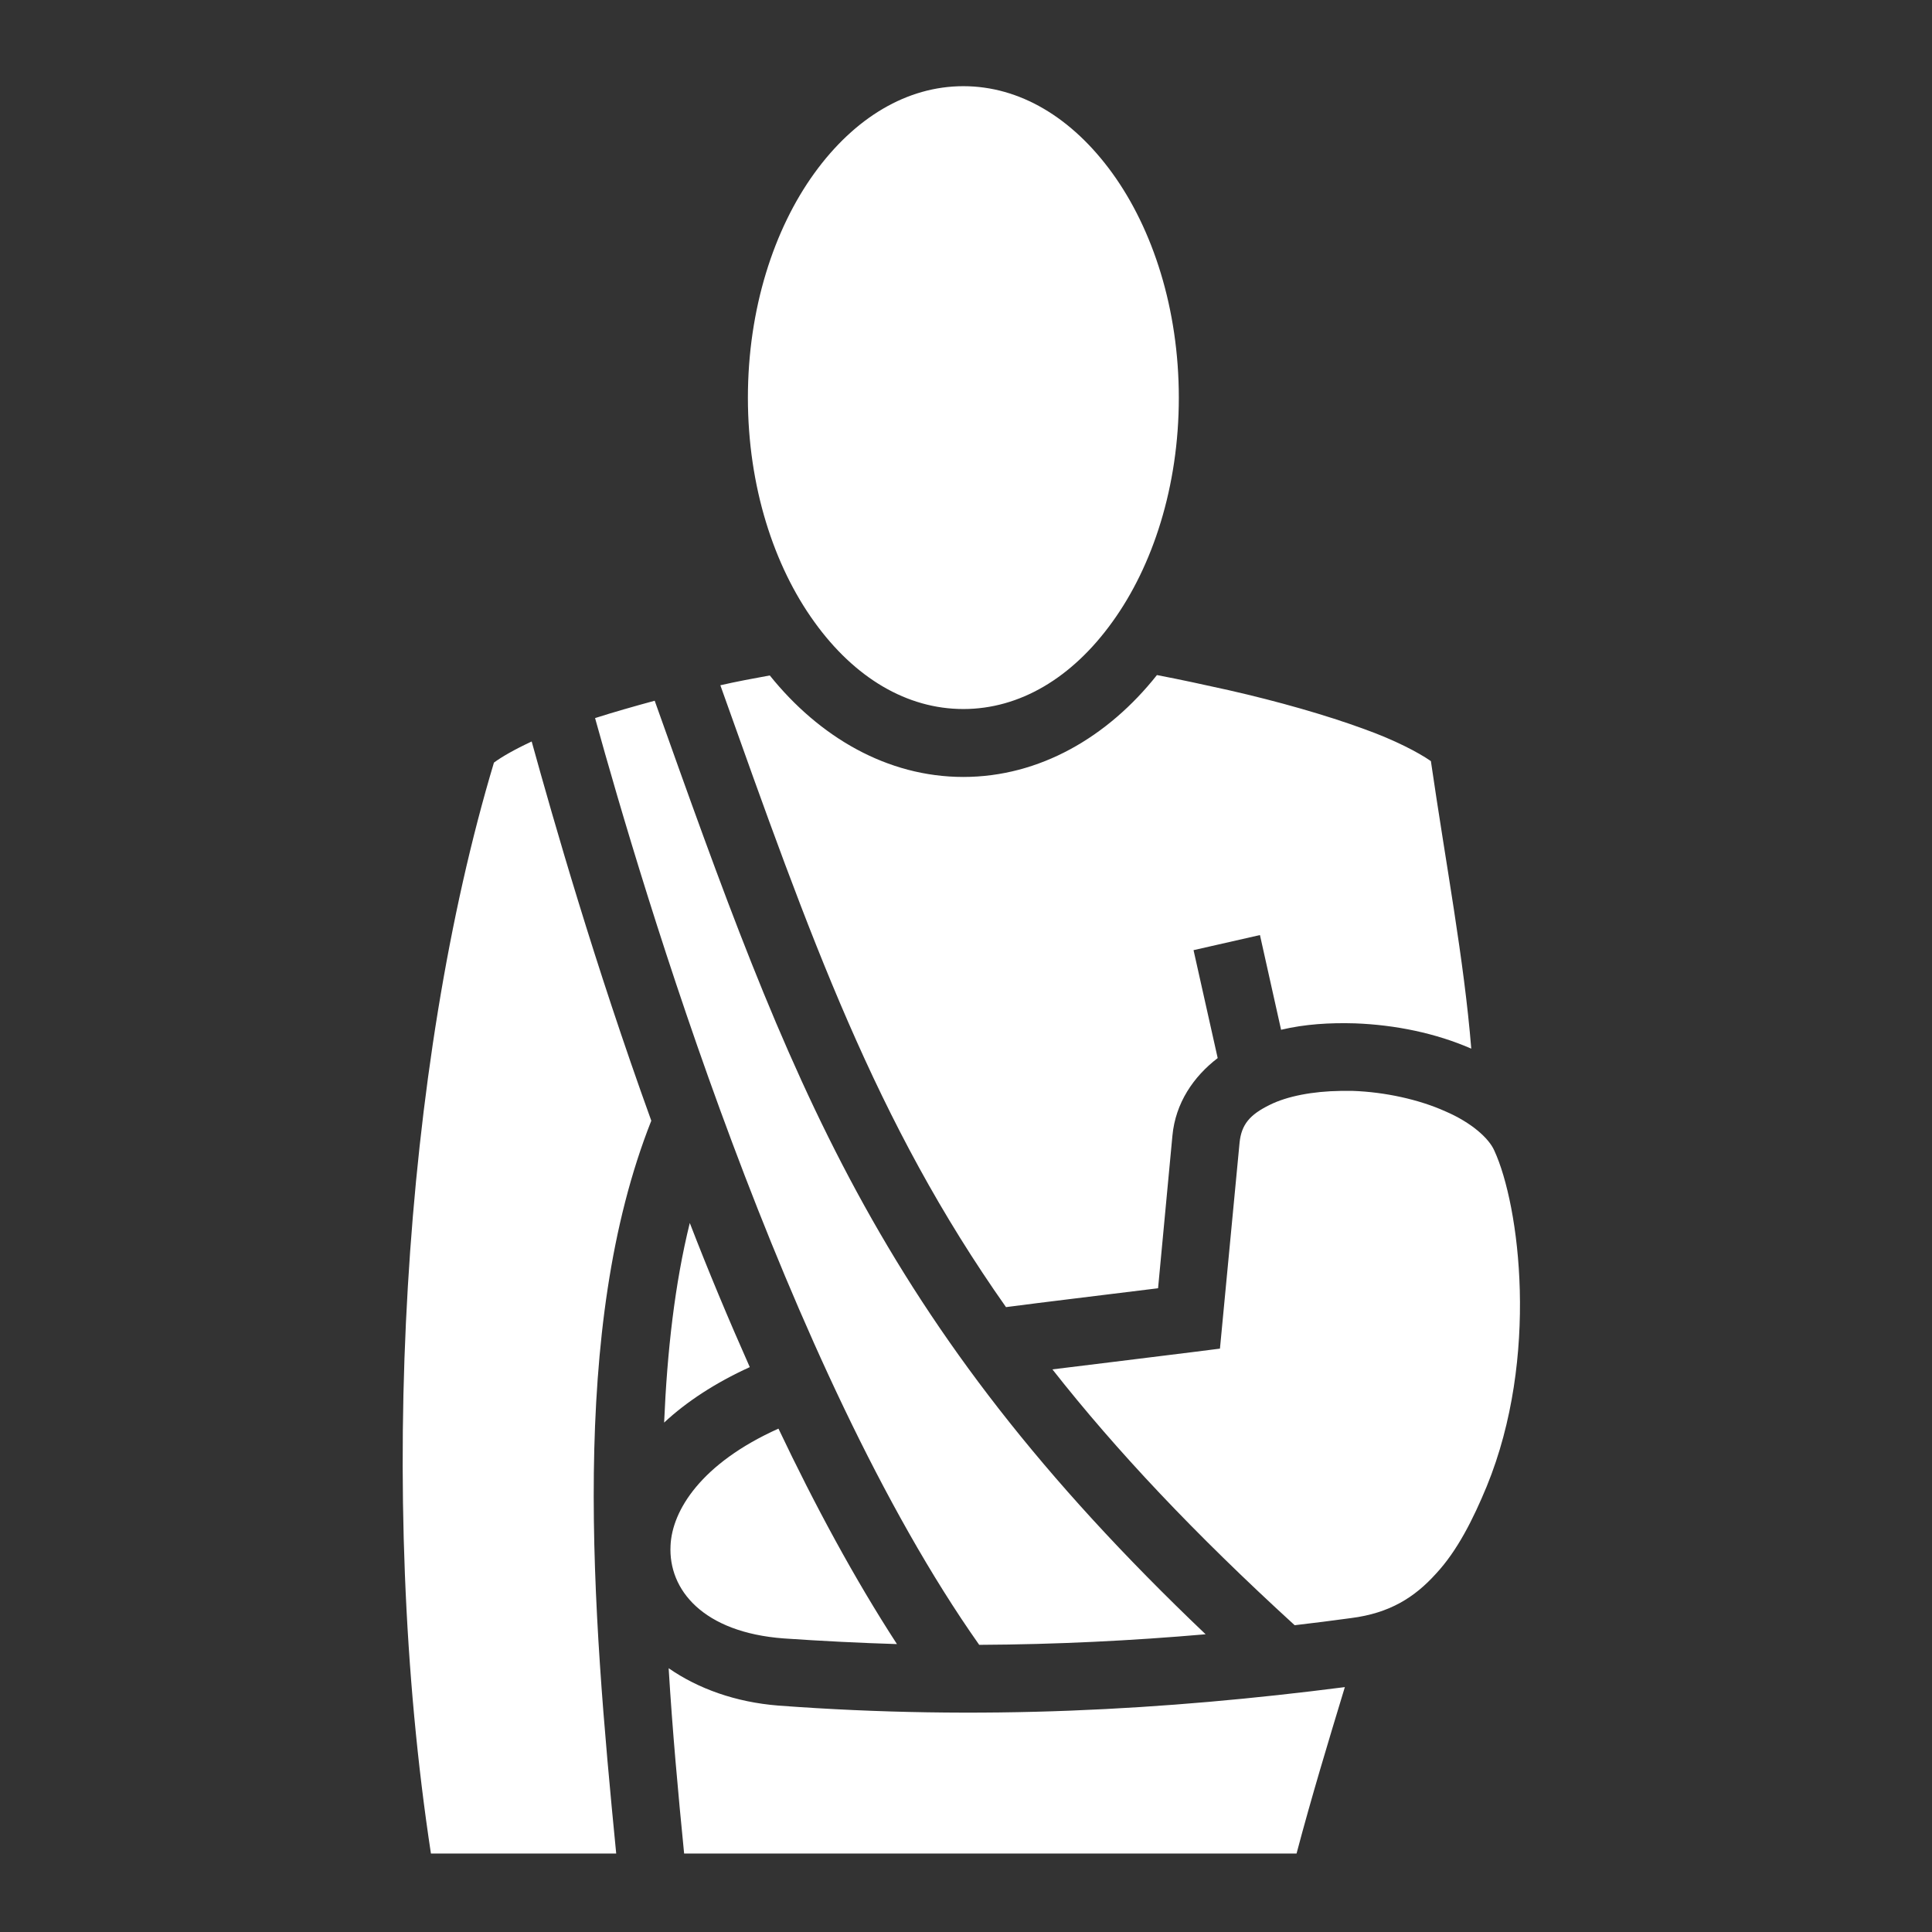 <?xml version="1.0" encoding="UTF-8"?>
<svg width="512px" height="512px" viewBox="0 0 512 512" xmlns="http://www.w3.org/2000/svg" xmlns:xlink="http://www.w3.org/1999/xlink" version="1.1">
 <rect x="0" y="0" width="512" height="512" fill="#333333" stroke="none"/>
 <!-- Generated by Pixelmator Pro 1.8 -->
 <g id="group">
  <path id="Path" d="M255.3 22.84 C240.4 22.84 226.5 31.12 215.8 45.92 205.1 60.72 198.2 81.85 198.2 105.4 198.2 128.9 205.1 150 215.8 164.8 226.5 179.7 240.4 187.9 255.3 187.9 270.2 187.9 284.1 179.7 294.8 164.8 305.5 150 312.4 128.9 312.4 105.4 312.4 81.85 305.5 60.72 294.8 45.92 284.1 31.12 270.2 22.84 255.3 22.84 Z M306.6 178.9 C293.6 195.3 275.5 205.9 255.3 205.9 235.1 205.9 217.1 195.3 204 179 199.6 179.8 195.3 180.6 190.9 181.6 214.9 249 232 297.3 266.6 346.4 277.3 345 290 343.5 306.9 341.4 L310.7 301 C311.5 292.3 316.3 285.3 322.7 280.4 L316.3 251.8 333.9 247.8 339.5 272.9 C345.8 271.4 352.4 271 359.1 271.2 369.8 271.6 380.5 273.8 389.9 277.9 388 254.4 383.2 229.2 379.2 201.7 375.9 199.4 369.6 196.1 361.5 193.2 351.4 189.5 338.8 185.9 325.6 182.9 319.3 181.5 312.9 180.1 306.6 178.9 Z M173.5 185.7 C168 187.2 162.7 188.7 157.7 190.3 170.3 235.8 208.1 363 259.5 435.9 280 435.8 299.9 434.8 319.5 433.1 231.9 349.7 209.5 286.8 173.5 185.7 Z M140.9 196.5 C136.4 198.6 132.9 200.6 130.9 202.1 106.8 282.4 99.7 396.1 114.2 491.2 L163.3 491.2 C156.9 426 150.8 352.1 172.6 297 157.5 255.2 146.8 217.8 140.9 196.5 Z M355.3 289.1 C347.9 289.2 341.1 290.5 336.5 292.8 331.2 295.4 329 298 328.5 302.8 L323.3 357.4 316.2 358.3 C300.7 360.2 288.9 361.7 278.9 362.9 295.8 384.4 316.5 406.4 343.1 430.7 348.1 430.1 353.1 429.5 358.1 428.8 368.3 427.5 374.9 423.3 380.5 417.1 386.2 411 390.4 402.6 394 393.9 408 359.7 402.7 319.4 396 304.9 394.6 301.7 390 297.5 383 294.5 376.1 291.4 367.1 289.4 358.5 289.1 Z M182.8 324.1 C178.8 340.3 176.8 358.2 176 377 181.9 371.5 189.5 366.5 198.7 362.3 193.1 349.7 187.7 336.8 182.8 324.1 Z M206.3 378.6 C185.8 387.8 178.1 400.3 177.7 409.6 177.1 421.3 186.3 432.6 207.7 434.2 217.9 434.9 227.9 435.4 237.7 435.7 226.4 418.3 215.9 398.8 206.3 378.6 Z M177.2 442.1 C178.2 458.6 179.7 475.1 181.3 491.2 L343.6 491.2 C347.6 476.1 352 461.6 356.4 447.1 308.9 453.2 260 456 206.3 452 194.9 451.1 185 447.5 177.2 442.1 Z" fill="#ffffff" fill-opacity="1" stroke="none"/>
 </g>
</svg>
